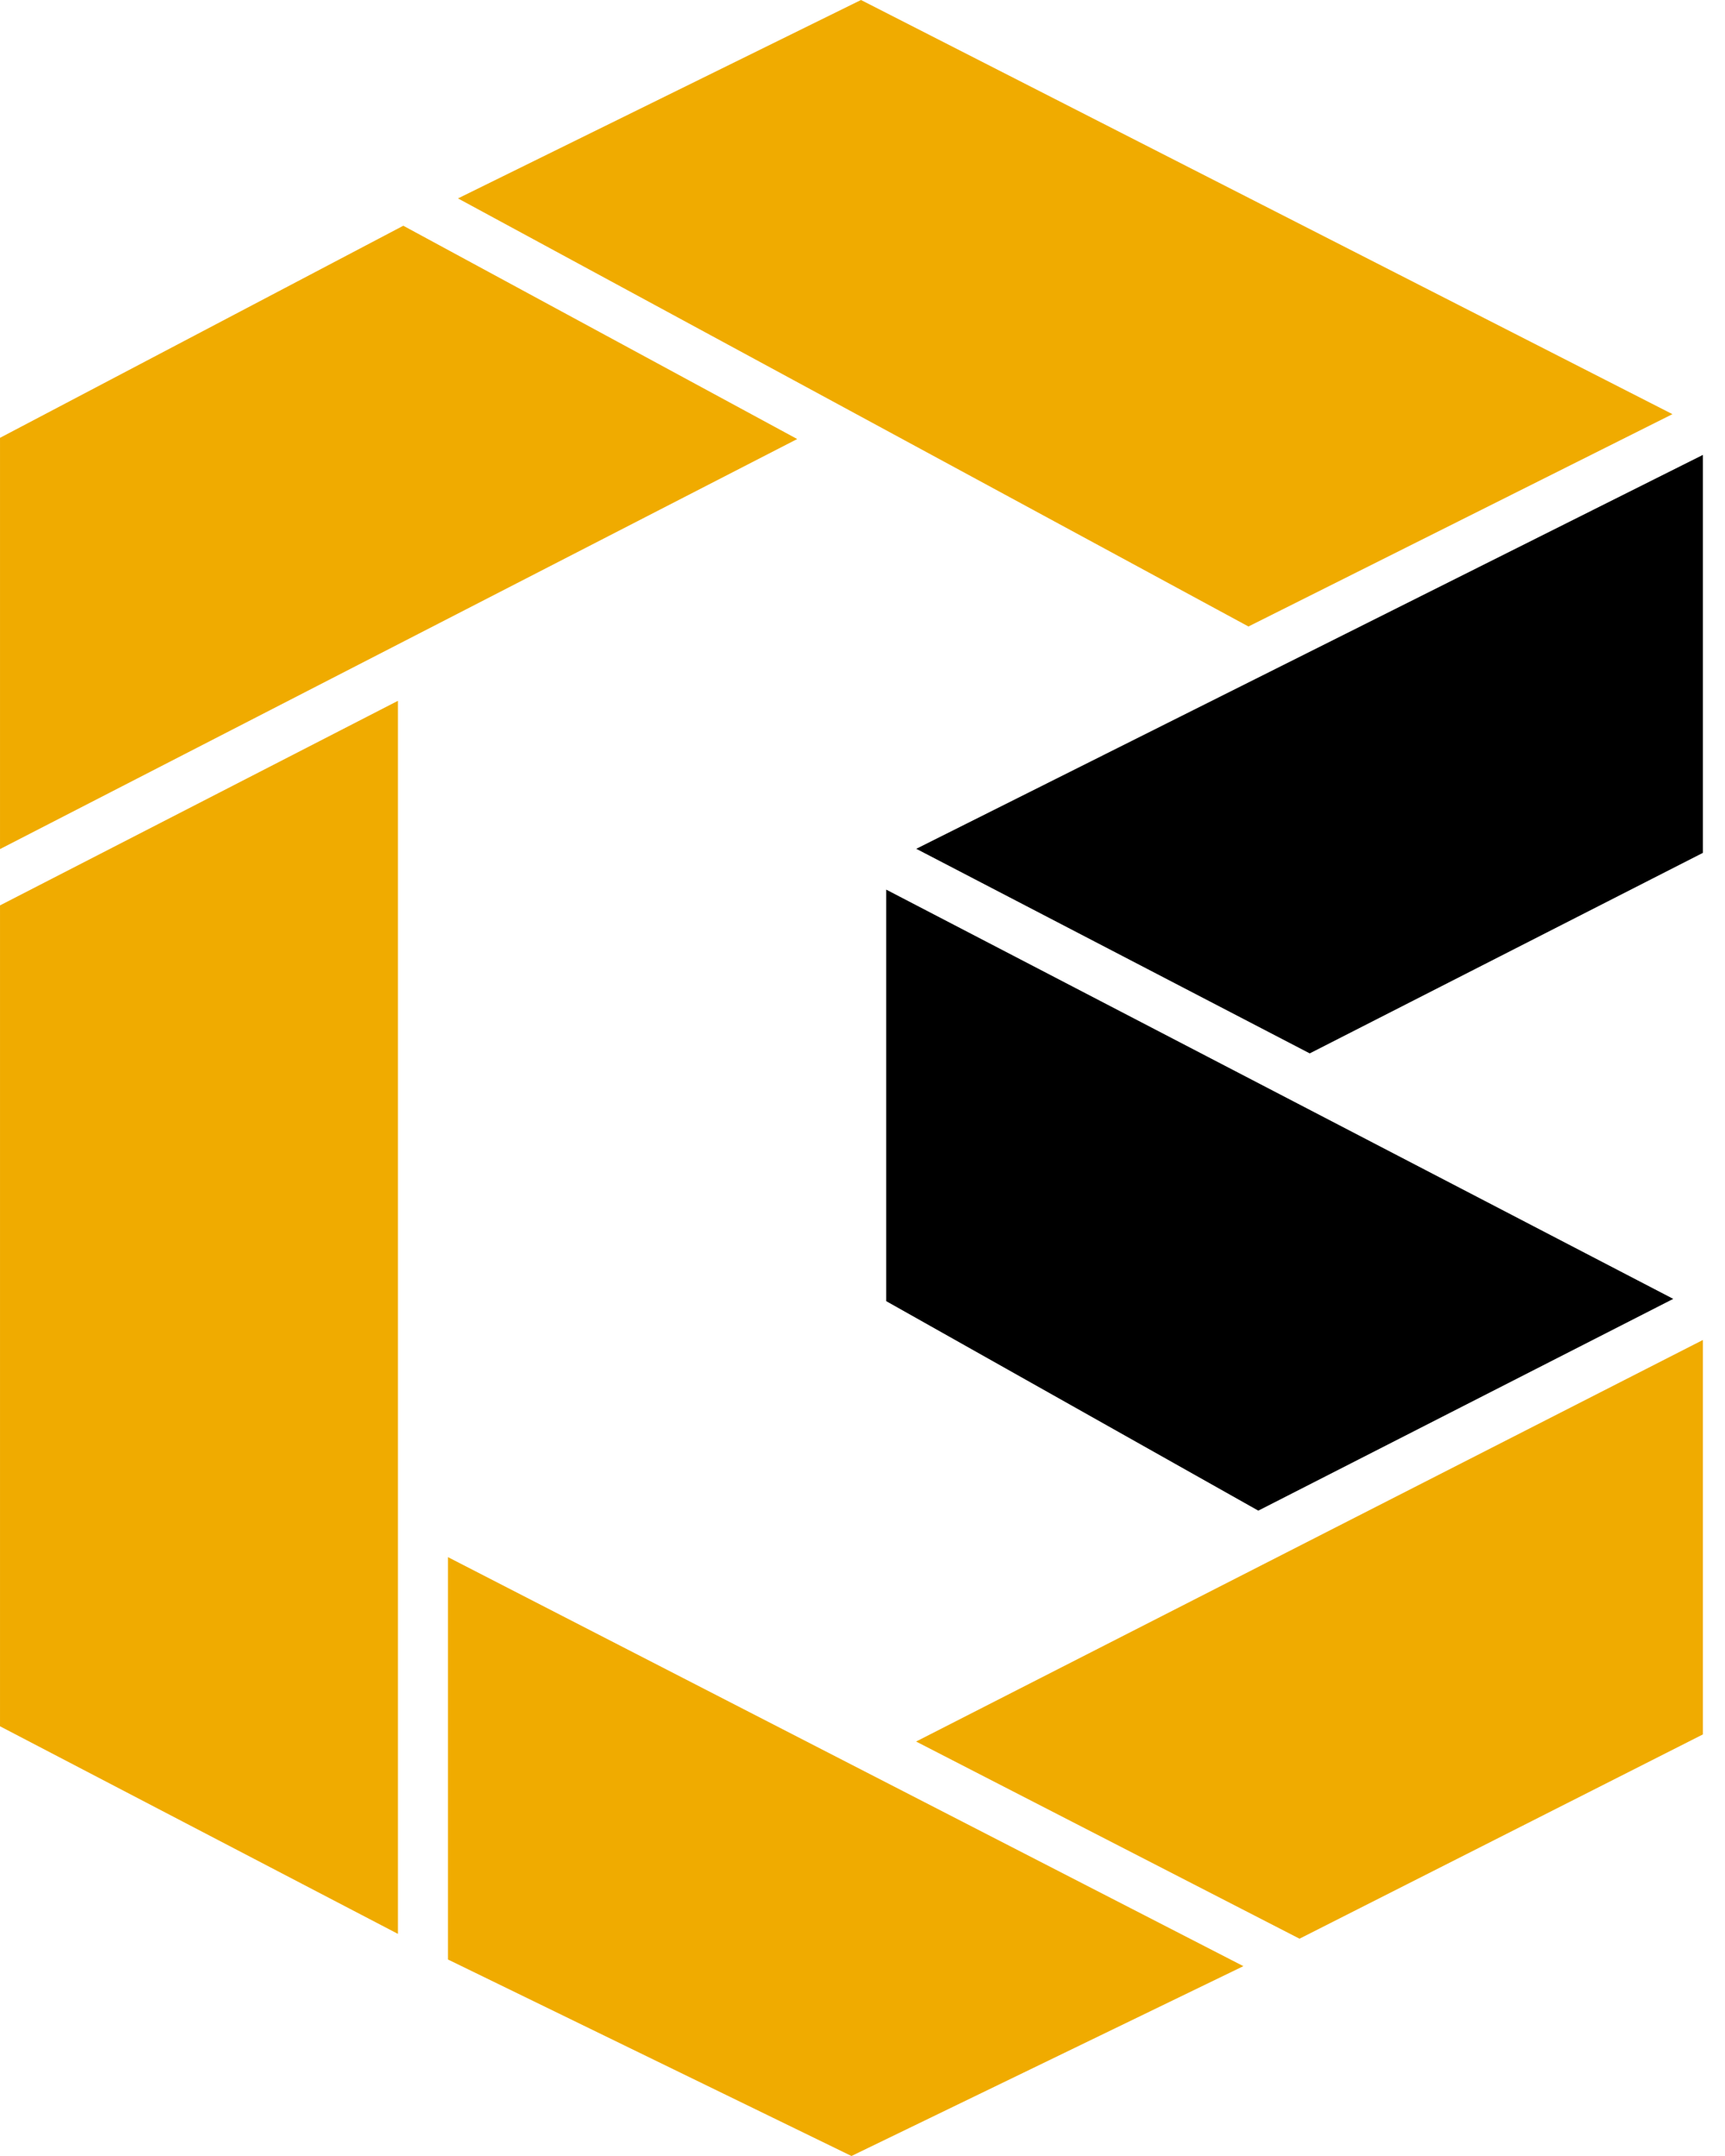 <svg width="148" height="185" viewBox="0 0 148 185" fill="none" xmlns="http://www.w3.org/2000/svg">
<path fill-rule="evenodd" clip-rule="evenodd" d="M0.001 72.857V37.569L34.602 19.37L68.398 37.672L0.001 72.857Z" fill="#F0AB00"/>
<path fill-rule="evenodd" clip-rule="evenodd" d="M107.113 53.757L39.295 17.025L73.87 5.34058e-05L143.49 35.537L107.113 53.757Z" fill="#F0AB00"/>
<path fill-rule="evenodd" clip-rule="evenodd" d="M111.494 166.354L78.599 149.436L146.103 114.98V148.825L111.494 166.354Z" fill="#F0AB00"/>
<path fill-rule="evenodd" clip-rule="evenodd" d="M38.436 168.14V133.614L106.678 168.71L73.054 185L38.436 168.14Z" fill="#F0AB00"/>
<path fill-rule="evenodd" clip-rule="evenodd" d="M0.001 148.127V77.689L34.139 60.136V165.939L0.001 148.127Z" fill="#F0AB00"/>
<path fill-rule="evenodd" clip-rule="evenodd" d="M112.371 90.389L78.613 72.833L146.103 39.034V73.182L112.371 90.389Z" fill="black"/>
<path fill-rule="evenodd" clip-rule="evenodd" d="M76.035 111.648V76.336L143.56 111.453L107.959 129.624L76.035 111.648Z" fill="black"/>
</svg>
